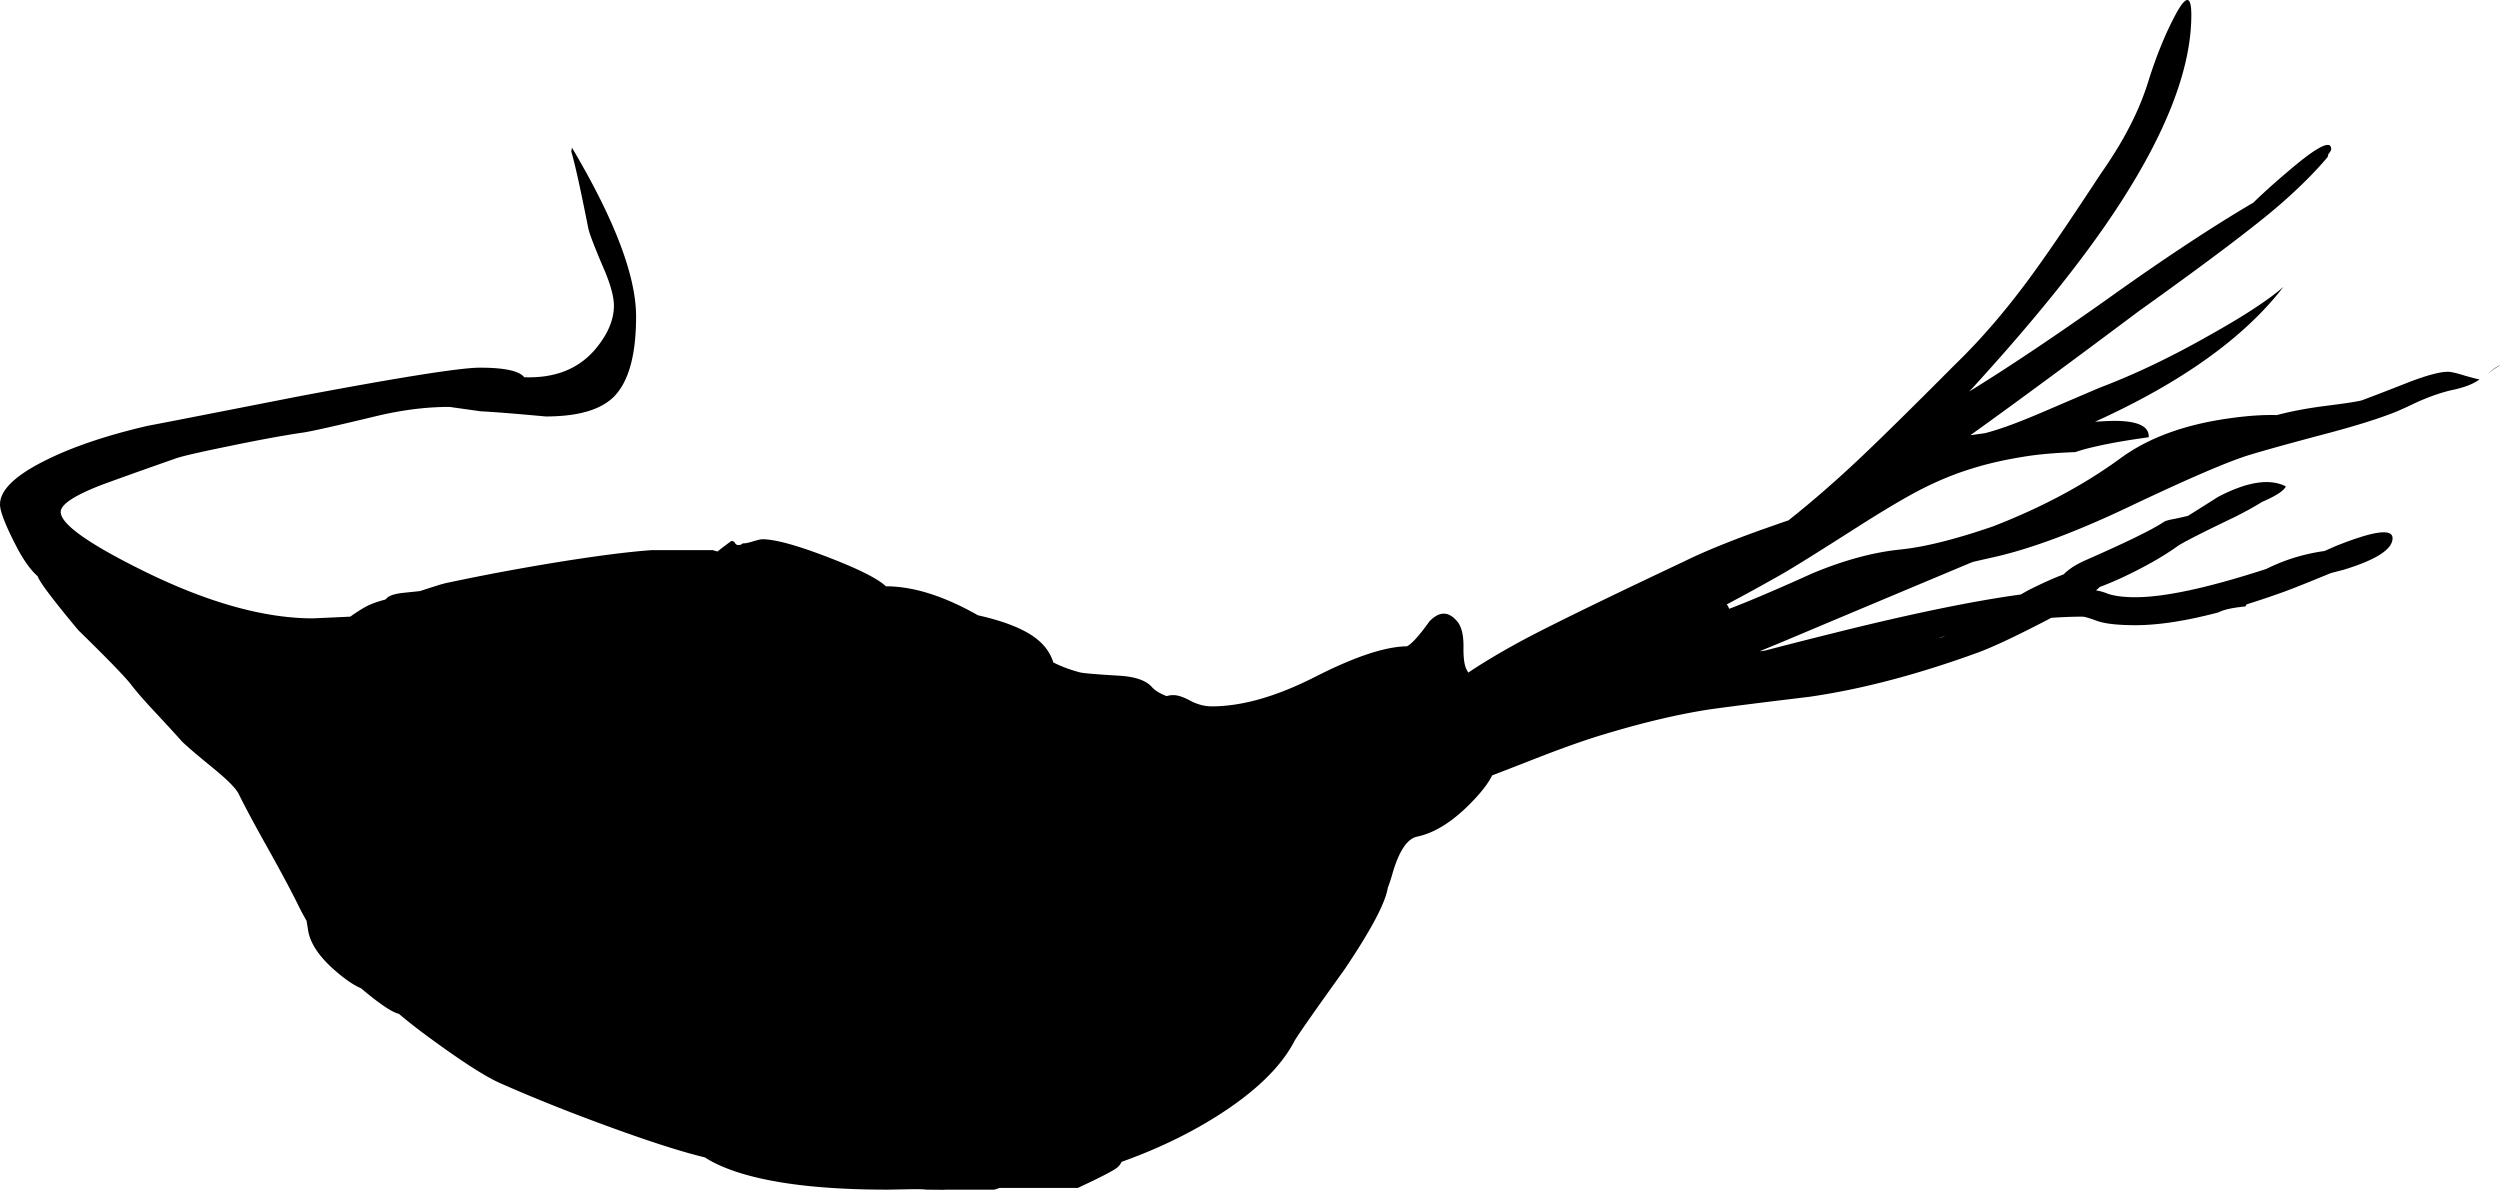<svg xmlns="http://www.w3.org/2000/svg" xmlns:dc="http://dublincore.org/documents/dcmi-terms/" height="174.428" version="1.2" viewBox="0 0 366.5 174.428" width="366.5" overflow="inherit"><path d="M341.25 22.702a.847.847 0 0 1 .1-.05c-.045.12-.086.245-.125.375-1.81 2.154-4.084 4.429-6.824 6.825-3.667 3.2-10.634 8.466-20.9 15.8-9.434 7.067-17.3 12.867-23.6 17.4-.356.257-.707.507-1.051.75.689-.096 1.406-.195 2.15-.3 2.1-.533 4.967-1.583 8.6-3.15 5.134-2.2 7.9-3.383 8.301-3.55 5.1-1.933 10.433-4.483 16-7.65 5.066-2.833 8.683-5.2 10.85-7.1-5.721 7.427-14.929 14.019-27.625 19.775 1.409-.094 2.484-.136 3.225-.125 3.101.067 4.65.817 4.65 2.25v.15c-3.041.411-5.625.861-7.75 1.35-1.237.278-2.237.553-3 .825-2.945.112-5.361.32-7.25.625-3 .467-5.65 1.067-7.95 1.8-2.3.7-4.649 1.65-7.05 2.85-2.333 1.167-5.667 3.133-10 5.9-5.434 3.467-9.017 5.7-10.75 6.7a308.299 308.299 0 0 1-8.1 4.45c.132.179.248.396.35.65 2.9-1.1 6.967-2.833 12.2-5.2 4.633-1.933 8.95-3.1 12.95-3.5 3.492-.359 7.942-1.467 13.35-3.325h.025c.108-.046.217-.088.324-.125 7.107-2.776 13.29-6.093 18.551-9.95 4.1-3 9.467-4.95 16.1-5.85 2.536-.356 4.795-.506 6.775-.45 2.096-.558 4.487-1.008 7.175-1.35 3.167-.4 4.967-.684 5.399-.85a438.493 438.493 0 0 0 6.851-2.65c2.633-1 4.517-1.5 5.649-1.5.467 0 1.334.2 2.601.6 1.103.311 1.786.486 2.05.525-.899.657-2.199 1.165-3.9 1.525-1.533.333-3.25.917-5.149 1.75-1.934.933-3.333 1.55-4.2 1.85-2.333.867-5.316 1.783-8.95 2.75-5.167 1.367-8.967 2.417-11.399 3.15-3.101.933-8.967 3.45-17.601 7.55-7.833 3.733-14.467 6.217-19.899 7.45-1.062.237-2.086.47-3.075.7-.139.046-.28.096-.425.15-10.733 4.5-19.9 8.35-27.5 11.55-1.19.496-2.341.971-3.45 1.425.271-.033.538-.066.8-.1a746.853 746.853 0 0 1 9.7-2.475c11.413-2.864 20.68-4.781 27.8-5.75.341-.197.691-.396 1.05-.6 2.011-1.014 3.752-1.797 5.226-2.35.751-.771 1.843-1.47 3.274-2.1 5.767-2.534 9.5-4.35 11.2-5.45.051-.034.185-.117.4-.25.419-.134.735-.218.949-.25.67-.127 1.471-.302 2.4-.525a626.634 626.634 0 0 0 4.4-2.775c4.267-2.233 7.583-2.75 9.949-1.55-.265.633-1.423 1.391-3.475 2.275-1.035.648-2.344 1.373-3.925 2.175-4.867 2.333-7.684 3.767-8.45 4.3-2.133 1.533-4.833 3.067-8.1 4.6a50.388 50.388 0 0 1-3.325 1.4c-.157.155-.34.321-.55.5a7.246 7.246 0 0 1 1.625.45c1 .367 2.383.55 4.149.55 4.3 0 10.7-1.383 19.2-4.15 2.653-1.327 5.495-2.202 8.525-2.625.489-.212.998-.438 1.524-.675 5.634-2.267 8.45-2.667 8.45-1.2 0 1.633-2.417 3.183-7.25 4.65-.639.16-1.247.318-1.825.475-3.548 1.461-5.872 2.386-6.975 2.775a131.02 131.02 0 0 1-5.351 1.8 2.66 2.66 0 0 1-.175.3c-.271.023-.562.057-.875.1-1.397.177-2.423.435-3.075.775-4.736 1.25-8.778 1.875-12.125 1.875-2.566 0-4.433-.2-5.6-.6-1.167-.433-1.9-.65-2.2-.65-1.387 0-2.921.058-4.6.175-.228.125-.461.25-.7.375-4.5 2.333-7.833 3.9-10 4.7-8.867 3.233-17.117 5.4-24.75 6.5-6.934.833-11.816 1.45-14.65 1.85-4.566.7-9.717 1.917-15.449 3.65-2.801.833-6.4 2.117-10.801 3.85-2.239.873-4.105 1.598-5.6 2.175-.568 1.164-1.635 2.539-3.2 4.125-2.666 2.7-5.267 4.317-7.8 4.85-1.467.3-2.684 2.15-3.65 5.55a22.795 22.795 0 0 1-.649 1.95c-.349 2.232-2.482 6.249-6.4 12.05-4.5 6.267-6.934 9.75-7.3 10.45-2 3.833-5.85 7.533-11.55 11.1-4.1 2.567-8.691 4.759-13.775 6.575a2.424 2.424 0 0 1-.625.825c-.566.467-2.5 1.467-5.8 3h-11.5c-.033.033-.283.116-.75.25h-7.25v.025l-2.75-.025c-.3-.066-1.25-.083-2.85-.05-1.634.033-2.567.05-2.801.05-9.633 0-17.1-.9-22.399-2.7-1.8-.621-3.249-1.296-4.351-2.025-2.998-.719-7.015-1.977-12.05-3.775-6.533-2.333-12.517-4.7-17.95-7.1-2.199-.967-5.767-3.267-10.699-6.9a75.864 75.864 0 0 1-4.176-3.275c-.916-.203-2.558-1.277-4.925-3.225a50.346 50.346 0 0 1-.625-.525c-1.05-.443-2.292-1.285-3.725-2.525-2.434-2.1-3.783-4.133-4.05-6.1-.071-.436-.139-.853-.2-1.25a41.421 41.421 0 0 1-1.3-2.45c-.9-1.833-2.334-4.517-4.301-8.05-1.966-3.5-3.416-6.2-4.35-8.1-.4-.833-1.733-2.167-4-4-2.566-2.1-4.066-3.4-4.5-3.9-.733-.833-2.033-2.25-3.9-4.25-1.466-1.567-2.583-2.85-3.35-3.85-.866-1.133-3.45-3.8-7.75-8a156.76 156.76 0 0 1-3.1-3.8c-1.727-2.172-2.685-3.547-2.875-4.125-1.062-.935-2.121-2.427-3.172-4.475C.783 76.969 0 74.952 0 73.952c0-2.066 2.15-4.183 6.45-6.35 4-2.034 9.1-3.767 15.3-5.2.1 0 7.366-1.417 21.8-4.25 15-2.833 23.934-4.25 26.8-4.25 3.601 0 5.767.467 6.5 1.4 4.534.167 8.034-1.233 10.5-4.2 1.767-2.133 2.65-4.233 2.65-6.3 0-1.367-.55-3.3-1.65-5.8-1.233-2.9-1.933-4.733-2.1-5.5-1.134-5.733-1.967-9.5-2.5-11.3l.1-.55c6.267 10.567 9.4 18.817 9.4 24.75 0 5.633-1.083 9.55-3.25 11.75-1.934 1.933-5.267 2.9-10 2.9-4.733-.433-7.9-.683-9.5-.75l-4.6-.65c-3.467 0-7.117.467-10.95 1.4-5.667 1.367-9.15 2.15-10.45 2.35-2.967.433-6.684 1.117-11.15 2.05-4.433.9-7.05 1.517-7.85 1.85a849.52 849.52 0 0 0-10.25 3.65c-4.233 1.6-6.35 2.967-6.35 4.1 0 1.8 4.183 4.75 12.55 8.85 9.233 4.5 17.383 6.75 24.45 6.75l5.449-.25c1.034-.733 1.884-1.267 2.551-1.6.705-.341 1.563-.642 2.574-.9.104-.087.195-.17.275-.25.366-.367 1.184-.617 2.45-.75.666-.067 1.467-.15 2.399-.25.067-.033.784-.267 2.15-.7.934-.3 1.6-.483 2-.55a334.384 334.384 0 0 1 14.85-2.8c6.267-1.034 11.233-1.684 14.9-1.95h9c.241.068.466.135.675.2 1.335-1.034 2.026-1.55 2.075-1.55.2 0 .366.1.5.3.1.2.267.3.5.3.2 0 .35-.033.45-.1.066-.1.2-.15.399-.15.233 0 .684-.1 1.351-.3.666-.2 1.1-.3 1.3-.3 2 0 5.566 1.017 10.7 3.05 3.86 1.535 6.336 2.818 7.425 3.85 4.006 0 8.506 1.416 13.5 4.25 3.4.762 6.009 1.729 7.825 2.9 1.66 1.075 2.735 2.417 3.225 4.025.061.021.119.046.175.075 1.067.534 2.284.983 3.65 1.35.434.133 2.35.3 5.75.5 2.4.133 4.033.7 4.9 1.7.438.485 1.146.918 2.125 1.3.333-.1.658-.15.975-.15.667 0 1.517.283 2.55.85 1.033.533 2.066.8 3.101.8 4.433 0 9.5-1.45 15.199-4.35 5.767-2.933 10.233-4.417 13.4-4.45.7-.333 1.8-1.55 3.3-3.65 1.5-1.567 2.9-1.517 4.2.15.533.733.8 1.883.8 3.45-.033 1.667.117 2.817.45 3.45.066.126.15.276.25.45 2.689-1.803 5.889-3.669 9.6-5.6 4.733-2.434 12.084-6 22.051-10.7 2.899-1.433 6.783-3.017 11.649-4.75 1.055-.373 2.271-.798 3.65-1.275 3.492-2.768 7.042-5.859 10.649-9.275 3.233-3.067 7.834-7.6 13.801-13.6 4.033-3.9 7.982-8.55 11.85-13.95 2.233-3.1 5.35-7.7 9.35-13.8 1.834-2.633 3.268-4.967 4.301-7a39.96 39.96 0 0 0 2.85-6.9c1.133-3.567 2.383-6.65 3.75-9.25 1.667-3.233 2.5-3.333 2.5-.3 0 7.733-3.566 17.067-10.7 28-5 7.667-12.133 16.567-21.399 26.7-.156.171-.314.338-.476.5 5.706-3.51 12.48-8.043 20.325-13.6 8.174-5.843 15.291-10.543 21.35-14.1 1.399-1.37 3.083-2.886 5.051-4.55 4.232-3.633 6.35-4.733 6.35-3.3 0 .188-.167.471-.5.85zm23.65 31.901c.899-.7 1.433-1.05 1.6-1.05-.311.167-.902.567-1.775 1.2l.175-.15zm-80.725 38.949c.192-.045.384-.095.575-.15a3.32 3.32 0 0 0 .425-.175l-1 .325z" fill-rule="evenodd"/></svg>